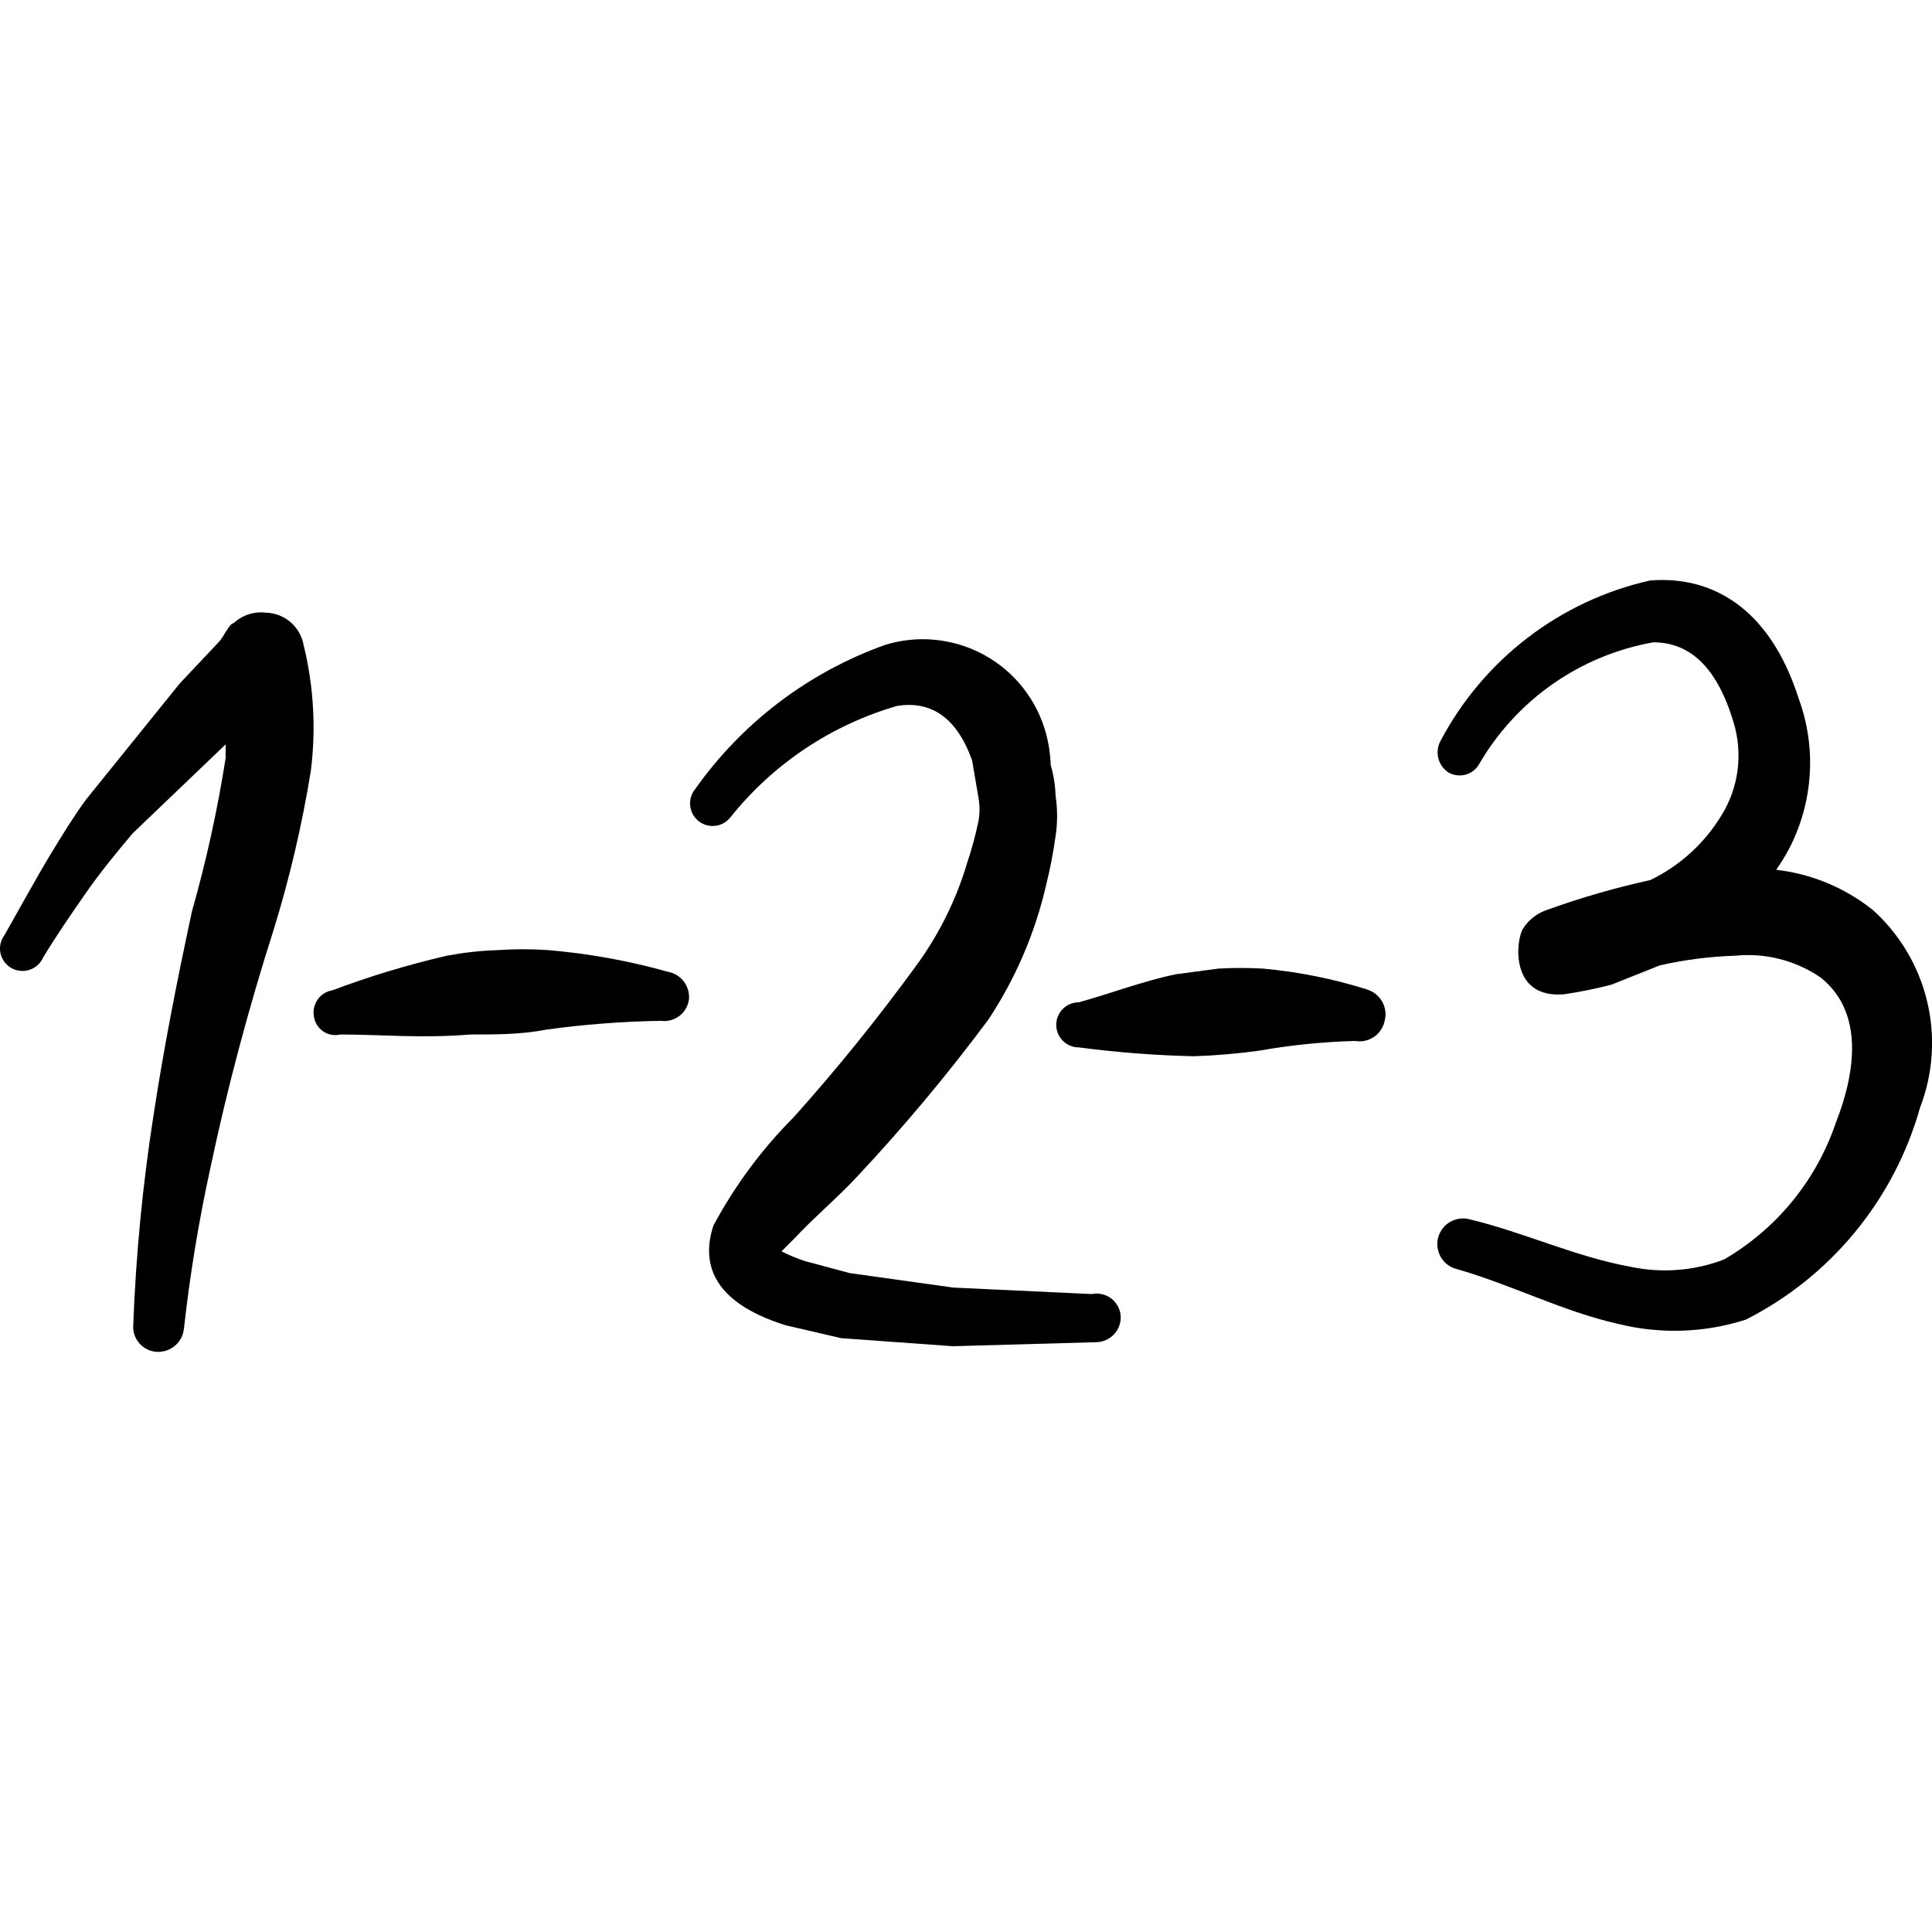 <svg xmlns="http://www.w3.org/2000/svg" fill="none" viewBox="0 0 24 24" id="Form-Edition-Number-1--Streamline-Freehand">
  <desc>
    Form Edition Number 1 Streamline Icon: https://streamlinehq.com
  </desc>
  <path fill="#000000" fill-rule="evenodd" d="M3.301 7.611c-0.072 -0.009 -0.145 -0.002 -0.214 0.021 -0.069 0.022 -0.132 0.06 -0.185 0.109 -0.05 0 -0.13 0.18 -0.18 0.23l-0.489 0.519 -1.168 1.447c-0.16 0.22 -0.299 0.449 -0.439 0.679 -0.14 0.23 -0.389 0.679 -0.569 0.998 -0.024 0.032 -0.041 0.068 -0.05 0.106 -0.009 0.039 -0.01 0.079 -0.002 0.117 0.008 0.039 0.024 0.076 0.047 0.108 0.023 0.032 0.053 0.059 0.087 0.079 0.034 0.02 0.072 0.032 0.112 0.036 0.039 0.004 0.079 -0 0.117 -0.013 0.038 -0.012 0.072 -0.033 0.101 -0.059 0.029 -0.027 0.052 -0.059 0.068 -0.096 0.17 -0.28 0.349 -0.539 0.529 -0.798 0.18 -0.26 0.379 -0.499 0.579 -0.739l1.158 -1.108v0.17c-0.101 0.643 -0.241 1.28 -0.419 1.906 -0.18 0.838 -0.349 1.687 -0.479 2.545 -0.134 0.859 -0.217 1.726 -0.25 2.595 -0.003 0.041 0.003 0.082 0.016 0.12 0.013 0.039 0.034 0.074 0.061 0.105 0.027 0.031 0.06 0.056 0.096 0.074 0.037 0.018 0.076 0.028 0.117 0.031 0.083 0.005 0.165 -0.022 0.229 -0.076 0.063 -0.054 0.103 -0.131 0.111 -0.214 0.075 -0.671 0.184 -1.337 0.329 -1.996 0.21 -0.998 0.479 -1.996 0.778 -2.934 0.203 -0.653 0.36 -1.321 0.469 -1.996 0.066 -0.523 0.036 -1.055 -0.09 -1.567 -0.021 -0.11 -0.078 -0.21 -0.164 -0.283s-0.193 -0.114 -0.305 -0.116Z" clip-rule="evenodd" stroke-width="1"></path>
  <path fill="#000000" fill-rule="evenodd" d="m13.561 16.075 -1.717 -0.08 -1.288 -0.18 -0.559 -0.15c-0.099 -0.033 -0.196 -0.073 -0.289 -0.12l0.17 -0.17c0.22 -0.239 0.529 -0.499 0.769 -0.758 0.579 -0.618 1.122 -1.267 1.627 -1.946 0.338 -0.508 0.581 -1.073 0.719 -1.667 0.051 -0.204 0.091 -0.41 0.12 -0.619 0.025 -0.165 0.025 -0.334 0 -0.499 -0.004 -0.128 -0.024 -0.256 -0.06 -0.379 -0.005 -0.135 -0.025 -0.269 -0.06 -0.399 -0.056 -0.205 -0.153 -0.396 -0.284 -0.563 -0.132 -0.167 -0.295 -0.306 -0.481 -0.408 -0.186 -0.102 -0.391 -0.166 -0.602 -0.188 -0.211 -0.022 -0.425 -0.001 -0.628 0.061 -0.955 0.341 -1.781 0.968 -2.365 1.796 -0.023 0.029 -0.04 0.062 -0.05 0.097 -0.01 0.035 -0.013 0.072 -0.009 0.109 0.004 0.037 0.016 0.072 0.033 0.104 0.018 0.032 0.042 0.061 0.071 0.084 0.029 0.023 0.062 0.04 0.097 0.05 0.035 0.01 0.072 0.013 0.109 0.009 0.037 -0.004 0.072 -0.015 0.104 -0.033 0.032 -0.018 0.061 -0.042 0.084 -0.071 0.531 -0.666 1.257 -1.151 2.076 -1.387 0.399 -0.06 0.729 0.12 0.928 0.679l0.08 0.469c0.016 0.092 0.016 0.187 0 0.279 -0.036 0.175 -0.083 0.349 -0.14 0.519 -0.137 0.463 -0.353 0.898 -0.639 1.288 -0.474 0.65 -0.98 1.277 -1.517 1.876 -0.397 0.398 -0.733 0.852 -0.998 1.347 -0.14 0.429 -0.06 0.938 0.898 1.238l0.689 0.16 1.387 0.1 1.786 -0.05c0.041 -0.001 0.081 -0.011 0.118 -0.027 0.037 -0.017 0.07 -0.041 0.098 -0.07 0.028 -0.03 0.05 -0.065 0.064 -0.102 0.014 -0.038 0.021 -0.079 0.02 -0.119 -0.002 -0.043 -0.013 -0.086 -0.033 -0.124 -0.02 -0.038 -0.048 -0.072 -0.082 -0.099 -0.034 -0.027 -0.074 -0.045 -0.116 -0.055 -0.042 -0.01 -0.086 -0.011 -0.128 -0.002Z" clip-rule="evenodd" stroke-width="1"></path>
  <path fill="#000000" fill-rule="evenodd" d="M23.252 11.294c-0.343 -0.27 -0.754 -0.44 -1.188 -0.489 0.059 -0.083 0.112 -0.17 0.16 -0.26 0.149 -0.286 0.236 -0.599 0.257 -0.921 0.021 -0.321 -0.026 -0.643 -0.137 -0.946 -0.369 -1.158 -1.108 -1.527 -1.846 -1.467 -0.553 0.124 -1.072 0.367 -1.522 0.712 -0.45 0.345 -0.819 0.783 -1.083 1.284 -0.035 0.066 -0.043 0.142 -0.025 0.214 0.018 0.072 0.063 0.134 0.125 0.175 0.064 0.036 0.139 0.046 0.21 0.028 0.071 -0.019 0.132 -0.065 0.169 -0.128 0.229 -0.395 0.541 -0.736 0.915 -0.998 0.374 -0.262 0.801 -0.439 1.251 -0.519 0.439 0 0.788 0.289 0.998 0.998 0.058 0.191 0.074 0.392 0.049 0.59 -0.026 0.198 -0.093 0.388 -0.198 0.558 -0.211 0.35 -0.52 0.631 -0.888 0.808 -0.433 0.095 -0.86 0.218 -1.278 0.369 -0.123 0.04 -0.229 0.121 -0.299 0.23 -0.09 0.13 -0.18 0.878 0.509 0.819 0.198 -0.029 0.395 -0.069 0.589 -0.12l0.599 -0.239c0.308 -0.07 0.622 -0.11 0.938 -0.12 0.373 -0.037 0.748 0.058 1.058 0.27 0.529 0.419 0.449 1.148 0.19 1.806 -0.242 0.715 -0.735 1.317 -1.387 1.697 -0.372 0.143 -0.778 0.174 -1.168 0.09 -0.669 -0.12 -1.327 -0.429 -1.996 -0.589 -0.041 -0.011 -0.083 -0.013 -0.124 -0.007 -0.042 0.006 -0.082 0.02 -0.118 0.041 -0.036 0.021 -0.068 0.05 -0.093 0.083 -0.025 0.034 -0.044 0.072 -0.054 0.112 -0.011 0.041 -0.013 0.083 -0.007 0.124 0.006 0.042 0.02 0.082 0.041 0.118 0.021 0.036 0.05 0.068 0.083 0.093 0.034 0.025 0.072 0.044 0.112 0.054 0.669 0.19 1.327 0.529 1.996 0.679 0.526 0.133 1.08 0.116 1.597 -0.05 0.524 -0.265 0.987 -0.637 1.359 -1.09 0.373 -0.454 0.647 -0.98 0.806 -1.545 0.163 -0.423 0.193 -0.886 0.086 -1.326 -0.107 -0.441 -0.346 -0.838 -0.685 -1.139Z" clip-rule="evenodd" stroke-width="1"></path>
  <path fill="#000000" fill-rule="evenodd" d="M8.301 12.073c-0.486 -0.137 -0.984 -0.227 -1.487 -0.27 -0.213 -0.015 -0.426 -0.015 -0.639 0 -0.211 0.007 -0.421 0.031 -0.629 0.07 -0.481 0.112 -0.955 0.255 -1.417 0.429 -0.037 0.006 -0.072 0.019 -0.104 0.039 -0.032 0.02 -0.059 0.046 -0.08 0.077 -0.021 0.031 -0.036 0.065 -0.044 0.102 -0.008 0.037 -0.008 0.074 -0.001 0.111 0.006 0.037 0.019 0.072 0.039 0.103 0.02 0.031 0.046 0.058 0.077 0.079 0.031 0.021 0.066 0.035 0.102 0.041 0.037 0.006 0.074 0.005 0.11 -0.003 0.519 0 0.998 0.05 1.617 0 0.309 0 0.629 0 0.938 -0.06 0.473 -0.066 0.95 -0.102 1.427 -0.11 0.041 0.006 0.082 0.003 0.122 -0.008 0.04 -0.011 0.077 -0.029 0.109 -0.054 0.033 -0.025 0.06 -0.056 0.08 -0.092 0.02 -0.036 0.033 -0.075 0.038 -0.116 0.006 -0.079 -0.017 -0.157 -0.065 -0.219 -0.048 -0.063 -0.117 -0.105 -0.195 -0.12Z" clip-rule="evenodd" stroke-width="1"></path>
  <path fill="#000000" fill-rule="evenodd" d="M16.984 12.292c-0.422 -0.133 -0.857 -0.22 -1.297 -0.26 -0.183 -0.01 -0.366 -0.01 -0.549 0l-0.529 0.07c-0.429 0.09 -0.808 0.239 -1.208 0.349 -0.074 0 -0.145 0.029 -0.198 0.082s-0.082 0.123 -0.082 0.198c0 0.074 0.029 0.145 0.082 0.198s0.123 0.082 0.198 0.082c0.473 0.062 0.95 0.099 1.427 0.11 0.274 -0.009 0.547 -0.032 0.818 -0.07 0.392 -0.069 0.789 -0.109 1.188 -0.12 0.083 0.015 0.169 -0.005 0.238 -0.053 0.069 -0.049 0.116 -0.123 0.131 -0.206 0.019 -0.079 0.006 -0.163 -0.035 -0.233 -0.041 -0.07 -0.107 -0.123 -0.185 -0.146Z" clip-rule="evenodd" stroke-width="1"></path>
</svg>